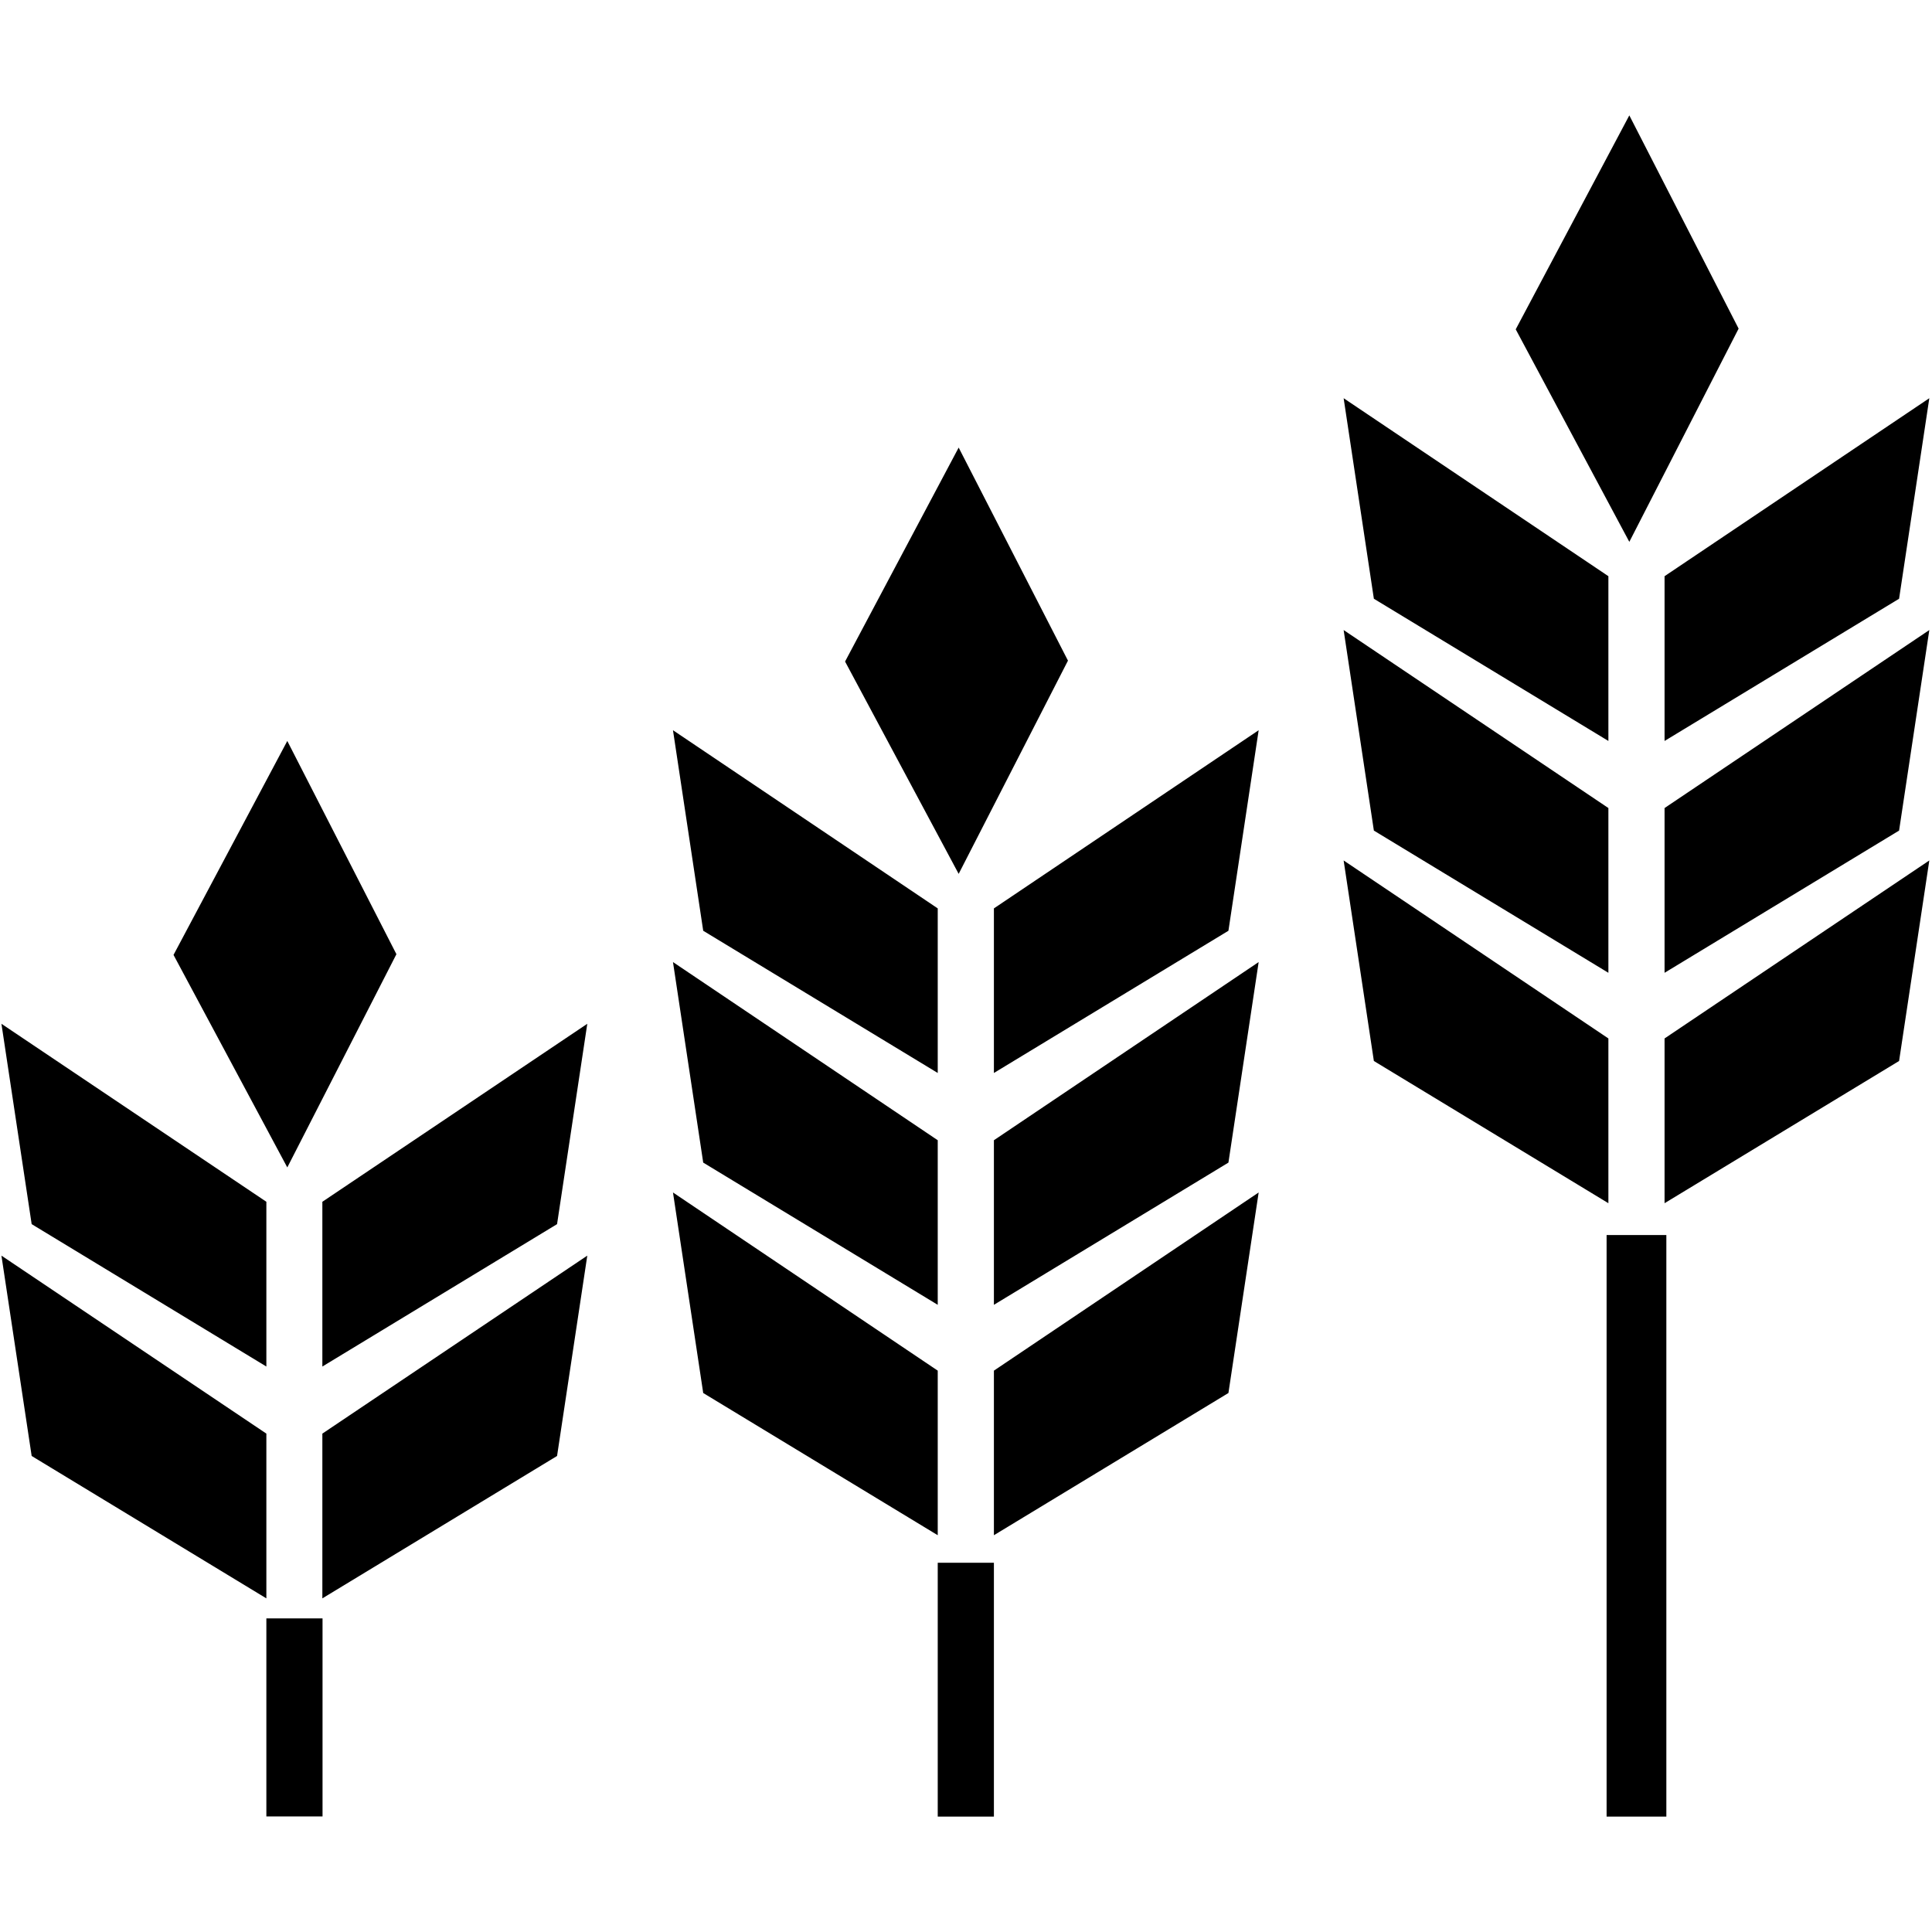<svg xmlns="http://www.w3.org/2000/svg" viewBox="0 0 1080 1080"><path d="M376.2 408.2l16.9 112.1 131.1 79.5v-92M376.2 537.8l16.9 112.1 131.1 79.5v-92M376.2 666.6l16.9 112.1 131.1 79.5v-92M703.6 408.2l-16.9 112.1-131.1 79.5v-92M703.6 537.8l-16.9 112.1-131.1 79.5v-92M703.6 666.6l-16.9 112.1-131.1 79.5v-92M535.9 250.2l-63.5 119.6 63.5 118.7L597 369.3M524.2 873.6h31.4v141.9h-31.4zM148.9 904.7h31.4v110.7h-31.4zM.8 572.3l16.9 112 131.2 79.6v-92.1M.8 701.9l16.9 112 131.2 79.6v-92.1M328.3 572.3l-16.9 112-131.2 79.6v-92.1M328.3 701.9l-16.9 112-131.2 79.6v-92.1M160.6 414.2L97 533.8l63.6 118.8 61-119.2M751.1 222.6L768 334.7l131.1 79.5v-92.1M751.1 352.2L768 464.3l131.1 79.5v-92.1M751.1 481L768 593.1l131.1 79.5v-92.1M1078.5 222.6l-16.9 112.1-131.1 79.5v-92.1M1078.5 352.2l-16.9 112.1-131.1 79.5v-92.1M1078.5 481l-16.9 112.1-131.1 79.5v-92.1M910.8 64.5l-63.5 119.6 63.5 118.8 61.1-119.2M898.1 690.4h33.4v325.1h-33.4z"/></svg>